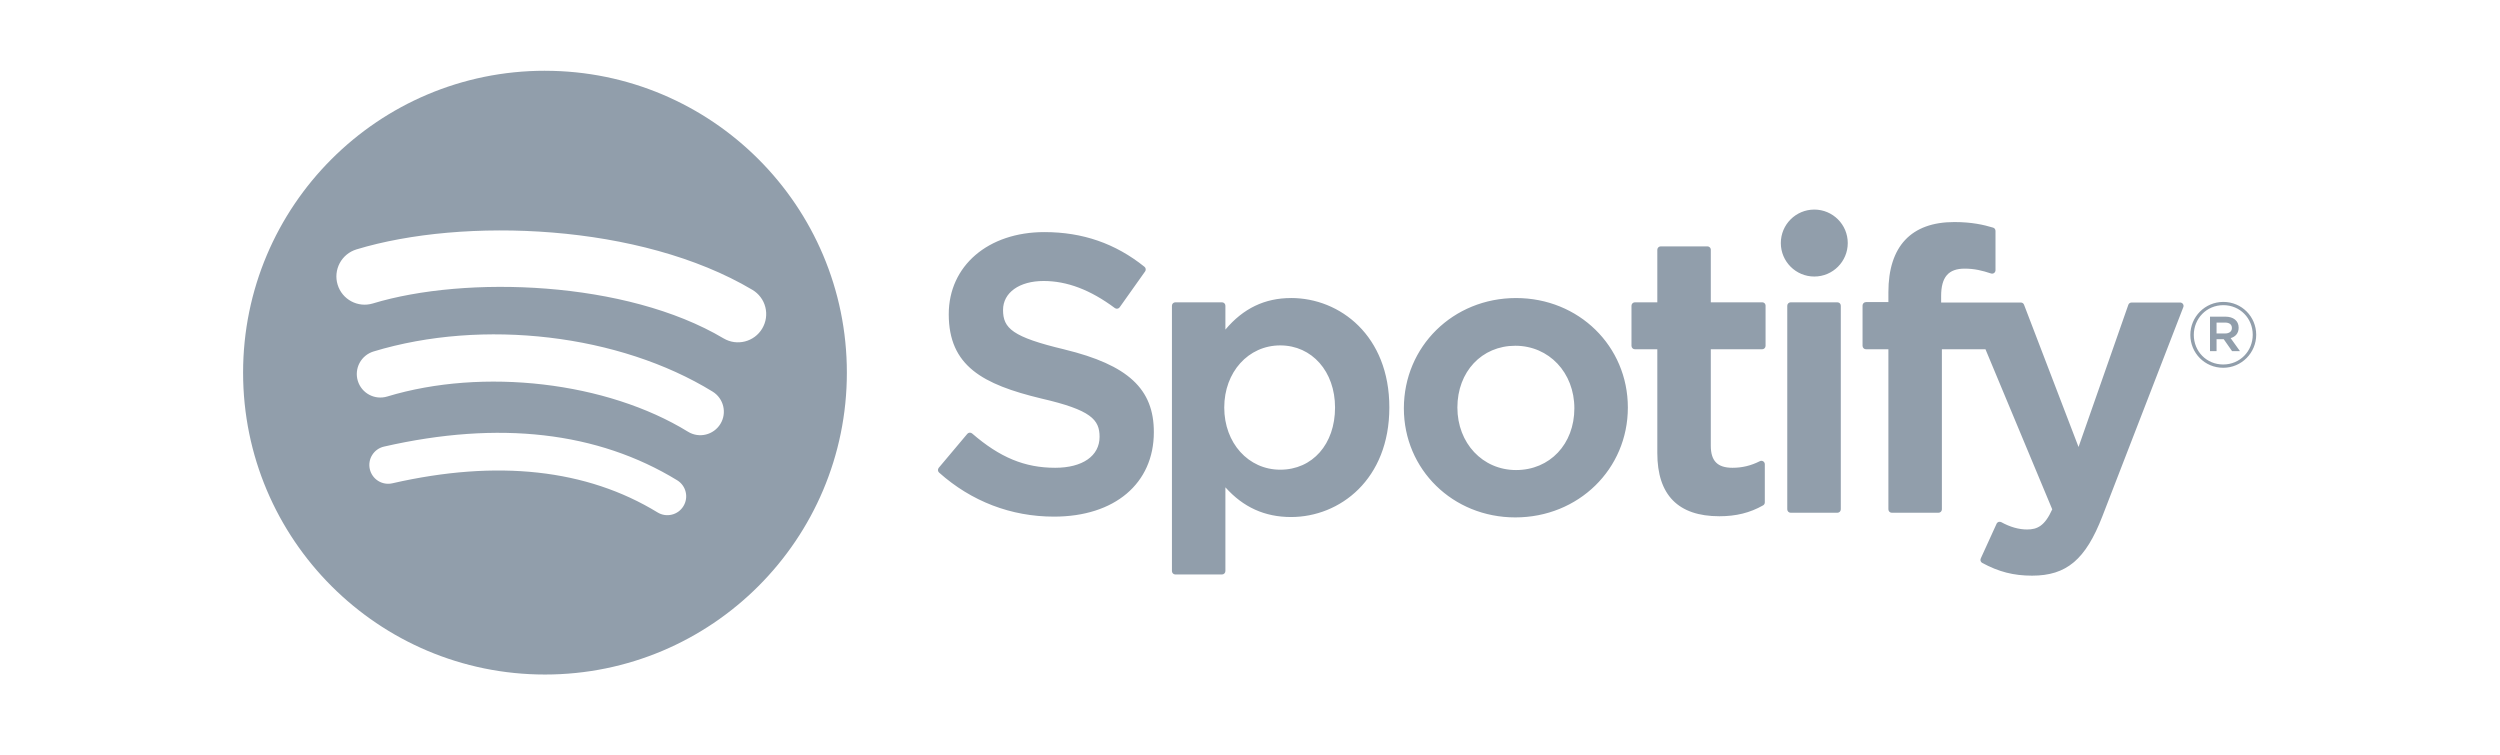 <svg width="106" height="32" viewBox="0 0 106 32" fill="none" xmlns="http://www.w3.org/2000/svg">
<g id=" brands/brand_spotify" clip-path="url(#clip0_8775_8213)">
<mask id="mask0_8775_8213" style="mask-type:alpha" maskUnits="userSpaceOnUse" x="0" y="0" width="106" height="32">
<rect id="MASK" width="106" height="32" fill="#919EAB"/>
</mask>
<g mask="url(#mask0_8775_8213)">
<path id="Vector" d="M23.107 3C16.038 3 10.307 8.731 10.307 15.8C10.307 22.87 16.038 28.6 23.107 28.6C30.177 28.6 35.907 22.87 35.907 15.8C35.907 8.731 30.177 3.001 23.107 3.001L23.107 3ZM28.977 21.461C28.922 21.551 28.851 21.629 28.766 21.691C28.681 21.752 28.585 21.797 28.483 21.821C28.381 21.846 28.275 21.85 28.172 21.834C28.068 21.817 27.969 21.781 27.88 21.726C24.874 19.89 21.091 19.474 16.635 20.492C16.429 20.539 16.212 20.502 16.033 20.39C15.854 20.277 15.727 20.098 15.68 19.892C15.657 19.79 15.653 19.684 15.671 19.58C15.688 19.477 15.726 19.378 15.782 19.29C15.838 19.201 15.91 19.124 15.996 19.063C16.081 19.003 16.178 18.959 16.28 18.936C21.156 17.822 25.339 18.302 28.713 20.364C29.089 20.595 29.208 21.085 28.977 21.461ZM30.544 17.976C30.255 18.446 29.64 18.594 29.171 18.305C25.73 16.19 20.486 15.578 16.416 16.813C15.888 16.972 15.331 16.675 15.171 16.148C15.094 15.895 15.121 15.621 15.246 15.388C15.371 15.155 15.583 14.981 15.836 14.903C20.485 13.493 26.264 14.176 30.215 16.604C30.684 16.893 30.833 17.508 30.544 17.976V17.976ZM30.678 14.347C26.553 11.896 19.746 11.671 15.807 12.867C15.175 13.058 14.506 12.701 14.315 12.069C14.222 11.765 14.255 11.437 14.404 11.157C14.554 10.877 14.809 10.668 15.113 10.575C19.634 9.203 27.151 9.468 31.9 12.288C32.035 12.368 32.154 12.474 32.248 12.6C32.343 12.725 32.411 12.868 32.45 13.021C32.489 13.173 32.497 13.332 32.475 13.488C32.452 13.643 32.399 13.793 32.319 13.928C31.983 14.497 31.246 14.685 30.679 14.347H30.678ZM45.132 14.816C42.922 14.289 42.529 13.919 42.529 13.142C42.529 12.408 43.22 11.914 44.248 11.914C45.245 11.914 46.232 12.289 47.269 13.061C47.299 13.085 47.339 13.094 47.377 13.088C47.397 13.085 47.415 13.079 47.431 13.069C47.448 13.058 47.462 13.045 47.474 13.029L48.553 11.508C48.574 11.478 48.583 11.441 48.578 11.404C48.573 11.367 48.554 11.334 48.525 11.311C47.292 10.322 45.904 9.841 44.281 9.841C41.895 9.841 40.227 11.273 40.227 13.322C40.227 15.519 41.665 16.297 44.151 16.897C46.264 17.384 46.622 17.793 46.622 18.522C46.622 19.331 45.901 19.834 44.739 19.834C43.449 19.834 42.396 19.398 41.219 18.38C41.19 18.355 41.152 18.343 41.113 18.345C41.074 18.348 41.038 18.366 41.014 18.395L39.803 19.835C39.753 19.896 39.759 19.985 39.817 20.037C41.187 21.26 42.871 21.905 44.69 21.905C47.261 21.905 48.923 20.5 48.923 18.325C48.927 16.49 47.828 15.473 45.136 14.818L45.132 14.816ZM54.74 12.637C53.626 12.637 52.712 13.076 51.957 13.975V12.963C51.957 12.924 51.942 12.888 51.915 12.86C51.888 12.833 51.851 12.818 51.813 12.818H49.834C49.754 12.818 49.69 12.883 49.69 12.963V24.213C49.69 24.292 49.754 24.358 49.834 24.358H51.813C51.892 24.358 51.957 24.292 51.957 24.213V20.662C52.712 21.507 53.626 21.922 54.74 21.922C56.811 21.922 58.908 20.327 58.908 17.279C58.911 14.231 56.814 12.636 54.742 12.636L54.74 12.637ZM56.606 17.279C56.606 18.831 55.651 19.915 54.282 19.915C52.929 19.915 51.908 18.782 51.908 17.279C51.908 15.777 52.929 14.645 54.282 14.645C55.628 14.645 56.606 15.752 56.606 17.279V17.279ZM64.281 12.637C61.614 12.637 59.524 14.69 59.524 17.313C59.524 19.907 61.6 21.938 64.249 21.938C66.925 21.938 69.021 19.892 69.021 17.279C69.021 14.676 66.939 12.637 64.281 12.637V12.637ZM64.281 19.93C62.863 19.93 61.793 18.79 61.793 17.279C61.793 15.761 62.826 14.66 64.249 14.66C65.677 14.66 66.753 15.8 66.753 17.312C66.753 18.829 65.713 19.93 64.281 19.93ZM74.716 12.818H72.538V10.591C72.538 10.572 72.535 10.553 72.527 10.536C72.52 10.518 72.51 10.502 72.496 10.489C72.483 10.476 72.467 10.465 72.45 10.457C72.432 10.45 72.413 10.446 72.394 10.446H70.415C70.336 10.446 70.27 10.511 70.27 10.591V12.818H69.319C69.24 12.818 69.175 12.883 69.175 12.963V14.664C69.175 14.743 69.24 14.809 69.319 14.809H70.27V19.21C70.27 20.988 71.155 21.889 72.902 21.889C73.611 21.889 74.2 21.743 74.754 21.428C74.8 21.403 74.828 21.354 74.828 21.302V19.682C74.828 19.633 74.802 19.586 74.759 19.56C74.738 19.547 74.714 19.539 74.69 19.538C74.665 19.537 74.64 19.542 74.618 19.554C74.238 19.745 73.87 19.834 73.457 19.834C72.822 19.834 72.538 19.545 72.538 18.9V14.809H74.716C74.796 14.809 74.86 14.744 74.86 14.664V12.964C74.861 12.945 74.857 12.926 74.85 12.908C74.844 12.89 74.833 12.874 74.82 12.861C74.807 12.847 74.791 12.836 74.773 12.829C74.756 12.822 74.737 12.818 74.718 12.819L74.716 12.818ZM82.304 12.826V12.553C82.304 11.748 82.613 11.39 83.303 11.39C83.716 11.39 84.048 11.472 84.419 11.595C84.465 11.61 84.513 11.603 84.549 11.575C84.568 11.562 84.583 11.544 84.593 11.524C84.604 11.503 84.609 11.48 84.609 11.458V9.79C84.609 9.759 84.599 9.728 84.581 9.703C84.562 9.678 84.536 9.66 84.506 9.651C84.115 9.534 83.614 9.415 82.862 9.415C81.035 9.415 80.068 10.444 80.068 12.39V12.809H79.117C79.037 12.809 78.972 12.874 78.972 12.954V14.664C78.972 14.743 79.037 14.809 79.117 14.809H80.068V21.596C80.068 21.677 80.133 21.741 80.213 21.741H82.191C82.272 21.741 82.336 21.677 82.336 21.596V14.809H84.184L87.015 21.596C86.694 22.308 86.377 22.45 85.946 22.45C85.598 22.45 85.229 22.346 84.855 22.14C84.819 22.122 84.778 22.118 84.74 22.129C84.702 22.143 84.67 22.171 84.655 22.207L83.984 23.679C83.951 23.75 83.979 23.831 84.046 23.867C84.746 24.246 85.378 24.408 86.159 24.408C87.62 24.408 88.429 23.727 89.139 21.895L92.572 13.024C92.581 13.002 92.585 12.979 92.582 12.955C92.579 12.932 92.571 12.909 92.557 12.89C92.544 12.87 92.527 12.854 92.506 12.844C92.486 12.832 92.463 12.827 92.439 12.827H90.379C90.316 12.827 90.261 12.866 90.241 12.924L88.13 18.952L85.819 12.92C85.809 12.893 85.791 12.869 85.767 12.852C85.743 12.836 85.714 12.827 85.685 12.827H82.304V12.826ZM77.905 12.818H75.925C75.846 12.818 75.78 12.883 75.78 12.963V21.596C75.78 21.677 75.846 21.741 75.925 21.741H77.905C77.984 21.741 78.05 21.677 78.05 21.596V12.963C78.05 12.944 78.046 12.925 78.039 12.908C78.032 12.89 78.021 12.874 78.007 12.861C77.994 12.847 77.978 12.836 77.96 12.829C77.943 12.822 77.924 12.818 77.905 12.818V12.818ZM76.927 8.886C76.142 8.886 75.507 9.521 75.507 10.305C75.507 11.089 76.142 11.725 76.927 11.725C77.711 11.725 78.345 11.089 78.345 10.305C78.345 9.521 77.709 8.886 76.927 8.886ZM94.263 15.594C93.48 15.594 92.87 14.965 92.87 14.201C92.87 13.437 93.488 12.801 94.27 12.801C95.053 12.801 95.663 13.43 95.663 14.193C95.663 14.957 95.046 15.594 94.263 15.594ZM94.27 12.939C93.557 12.939 93.017 13.506 93.017 14.201C93.017 14.895 93.554 15.454 94.263 15.454C94.977 15.454 95.516 14.888 95.516 14.193C95.516 13.499 94.98 12.939 94.27 12.939ZM94.579 14.336L94.974 14.888H94.64L94.286 14.382H93.982V14.888H93.704V13.426H94.355C94.695 13.426 94.919 13.6 94.919 13.892C94.92 14.132 94.781 14.278 94.581 14.336H94.579ZM94.344 13.677H93.982V14.139H94.344C94.524 14.139 94.633 14.05 94.633 13.908C94.633 13.757 94.524 13.677 94.344 13.677Z" fill="#919EAB"/>
</g>
</g>
<defs>
<clipPath id="clip0_8775_8213">
<rect width="106" height="32" fill="white"/>
</clipPath>
</defs>
</svg>
